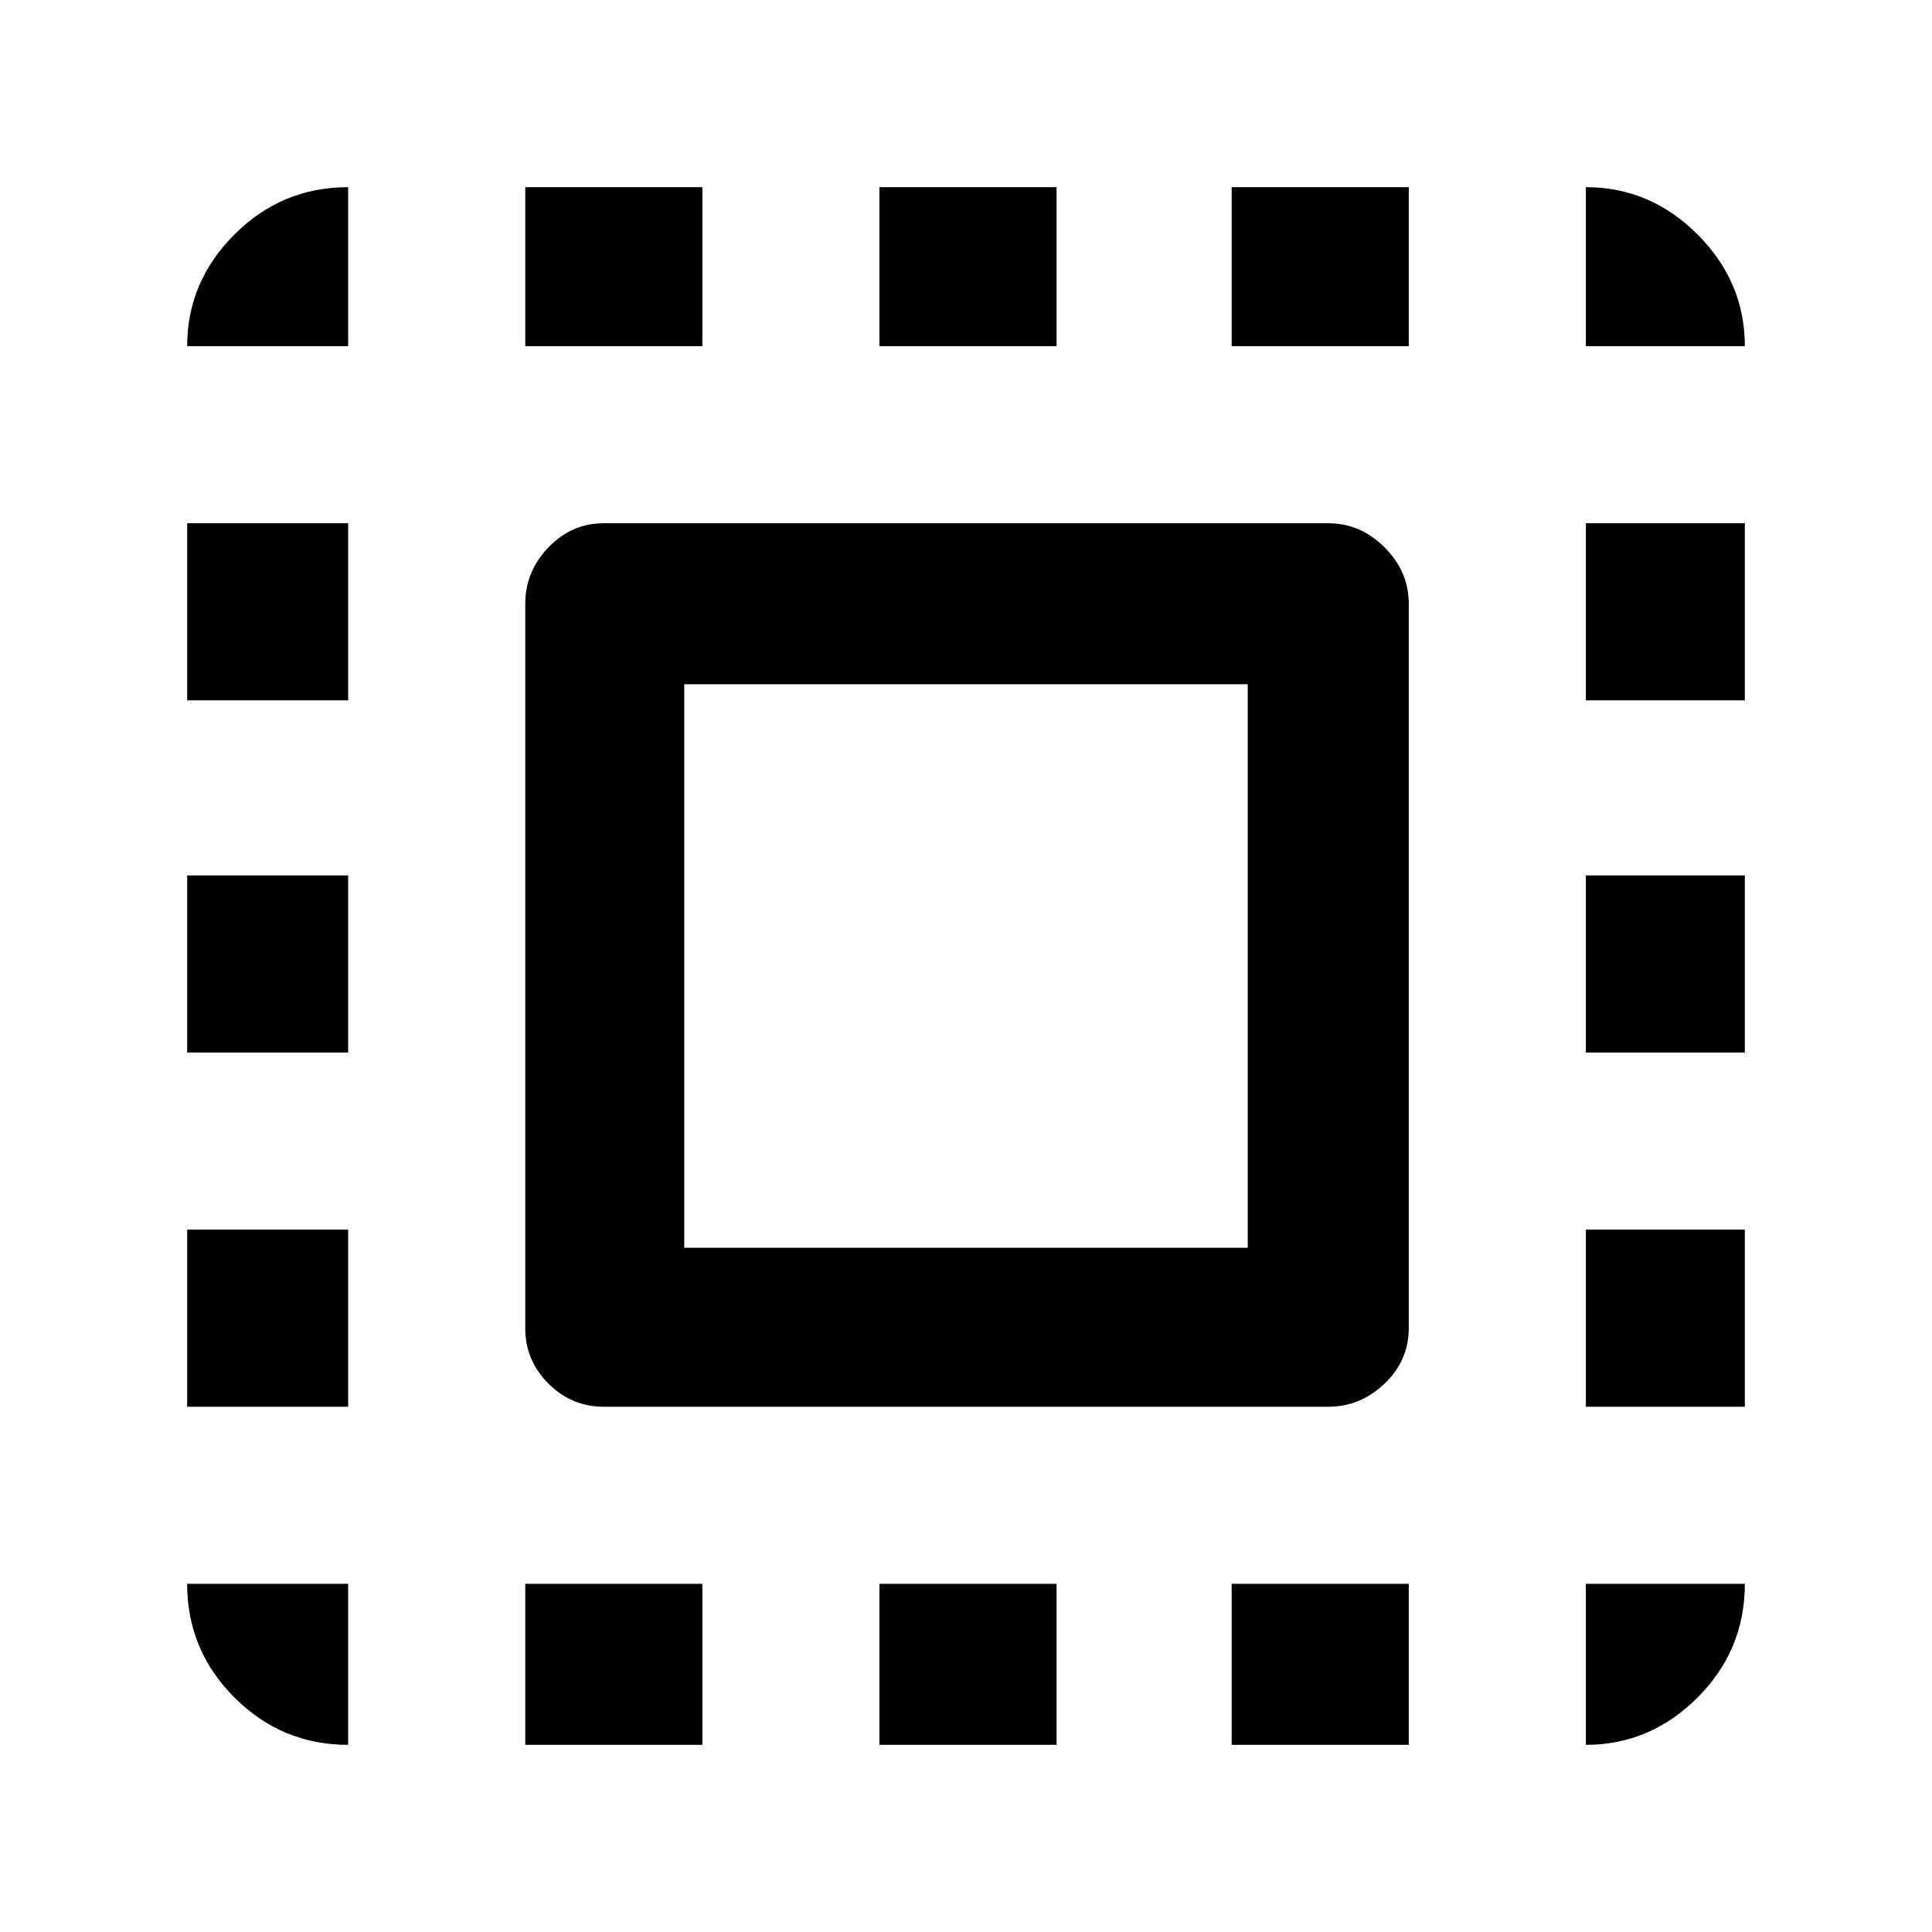 <svg xmlns="http://www.w3.org/2000/svg" height="48" width="48"><path d="M4.65 8.6Q4.65 7 5.825 5.825Q7 4.65 8.65 4.65V8.6ZM4.65 26.15V21.75H8.65V26.15ZM13.05 43.35V39.35H17.45V43.35ZM4.65 17.4V13H8.65V17.4ZM21.85 8.6V4.65H26.25V8.6ZM39.4 8.6V4.65Q41 4.65 42.175 5.825Q43.35 7 43.35 8.6ZM8.65 43.35Q7 43.35 5.825 42.175Q4.65 41 4.65 39.35H8.65ZM4.65 34.95V30.55H8.65V34.95ZM13.05 8.6V4.65H17.45V8.6ZM21.85 43.35V39.35H26.25V43.35ZM39.4 26.15V21.75H43.35V26.15ZM39.4 43.35V39.35H43.35Q43.35 41 42.175 42.175Q41 43.35 39.4 43.35ZM39.4 17.4V13H43.35V17.4ZM39.4 34.95V30.55H43.35V34.95ZM30.6 43.35V39.35H35V43.35ZM30.6 8.6V4.65H35V8.6ZM15 34.95Q14.2 34.95 13.625 34.375Q13.05 33.8 13.05 33V15Q13.05 14.2 13.625 13.6Q14.2 13 15 13H33Q33.8 13 34.4 13.6Q35 14.2 35 15V33Q35 33.8 34.4 34.375Q33.8 34.95 33 34.95ZM17 31H31V17H17Z"/></svg>